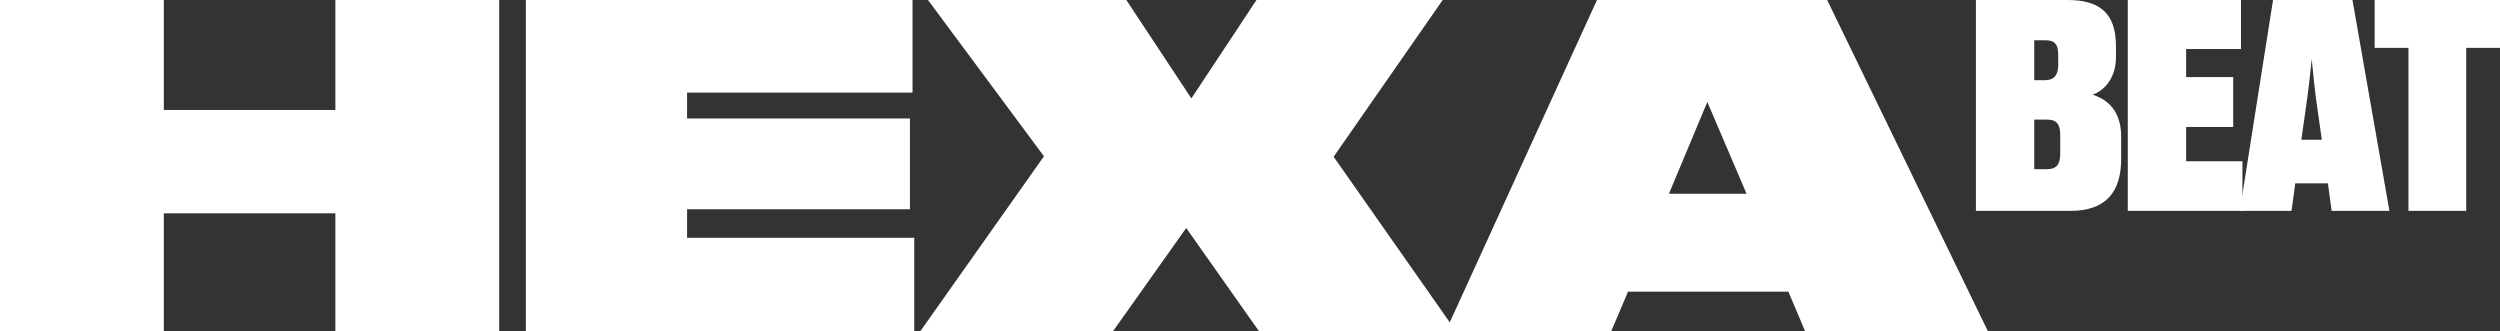 <svg version="1.1" xmlns="http://www.w3.org/2000/svg" viewBox="0 0 415 55">
<rect x="0" y="0" width="415" height="55" fill="#333333" stroke="none"/>
<g fill="#FFFFFF">
	<path d="M343.197,0c5.225,0,8.053,2.069,8.053,7.667v1.788c0,3.952-2.397,5.787-3.883,6.257
		c1.534,0.518,4.747,1.882,4.747,6.962v3.717c0,5.646-2.732,8.608-8.342,8.608H328V0H343.197z M337.684,13.313h1.822
		c1.437,0,2.157-0.847,2.157-2.494V9.126c0-1.694-0.479-2.446-2.157-2.446h-1.822V13.313z M337.684,28.084h2.108
		c1.678,0,2.206-0.894,2.206-2.587V22.44c0-1.741-0.527-2.588-2.206-2.588h-2.108V28.084z"/>
	<path d="M372.004,8.139h-9.107v4.657h7.813v8.28h-7.813v5.692h9.347V35h-19.031V0h18.792V8.139z"/>
	<path d="M381.015,30.437L380.392,35h-8.581l5.513-35h13.184l6.136,35h-9.588l-0.624-4.563H381.015z M385.425,23.193
		l-0.671-4.705c-0.527-3.528-0.768-6.351-1.007-8.656c-0.239,2.305-0.527,5.128-1.055,8.656l-0.671,4.705H385.425z"/>
	<path d="M394.195,7.95V0H415v7.95h-5.608V35h-9.588V7.95H394.195z"/>
</g>
<g fill="#FFFFFF">
	<path d="M0,0h27.192v18.259h28.48V0h27.192v55H55.672V35.41h-28.48V55H0V0z"/>
	<path d="M151.48,0v15.376h-37.426v4.287h36.997v15.081h-36.997v4.732h37.711V55H87.292V0H151.48z"/>
	<path d="M152.76,55l20.537-29.053L154.048,0h32.917l10.805,16.337L208.576,0h30.913l-18.105,26.021L241.707,55
		h-32.702l-12.093-17.151L184.746,55H152.76z"/>
	<path d="M296.869,48.42h-26.62L267.458,55H239.98l25.117-55h38.212L330,55h-30.341L296.869,48.42z M283.416,16.929
		l-6.369,15.229h12.881L283.416,16.929z"/>
</g>
</svg>
